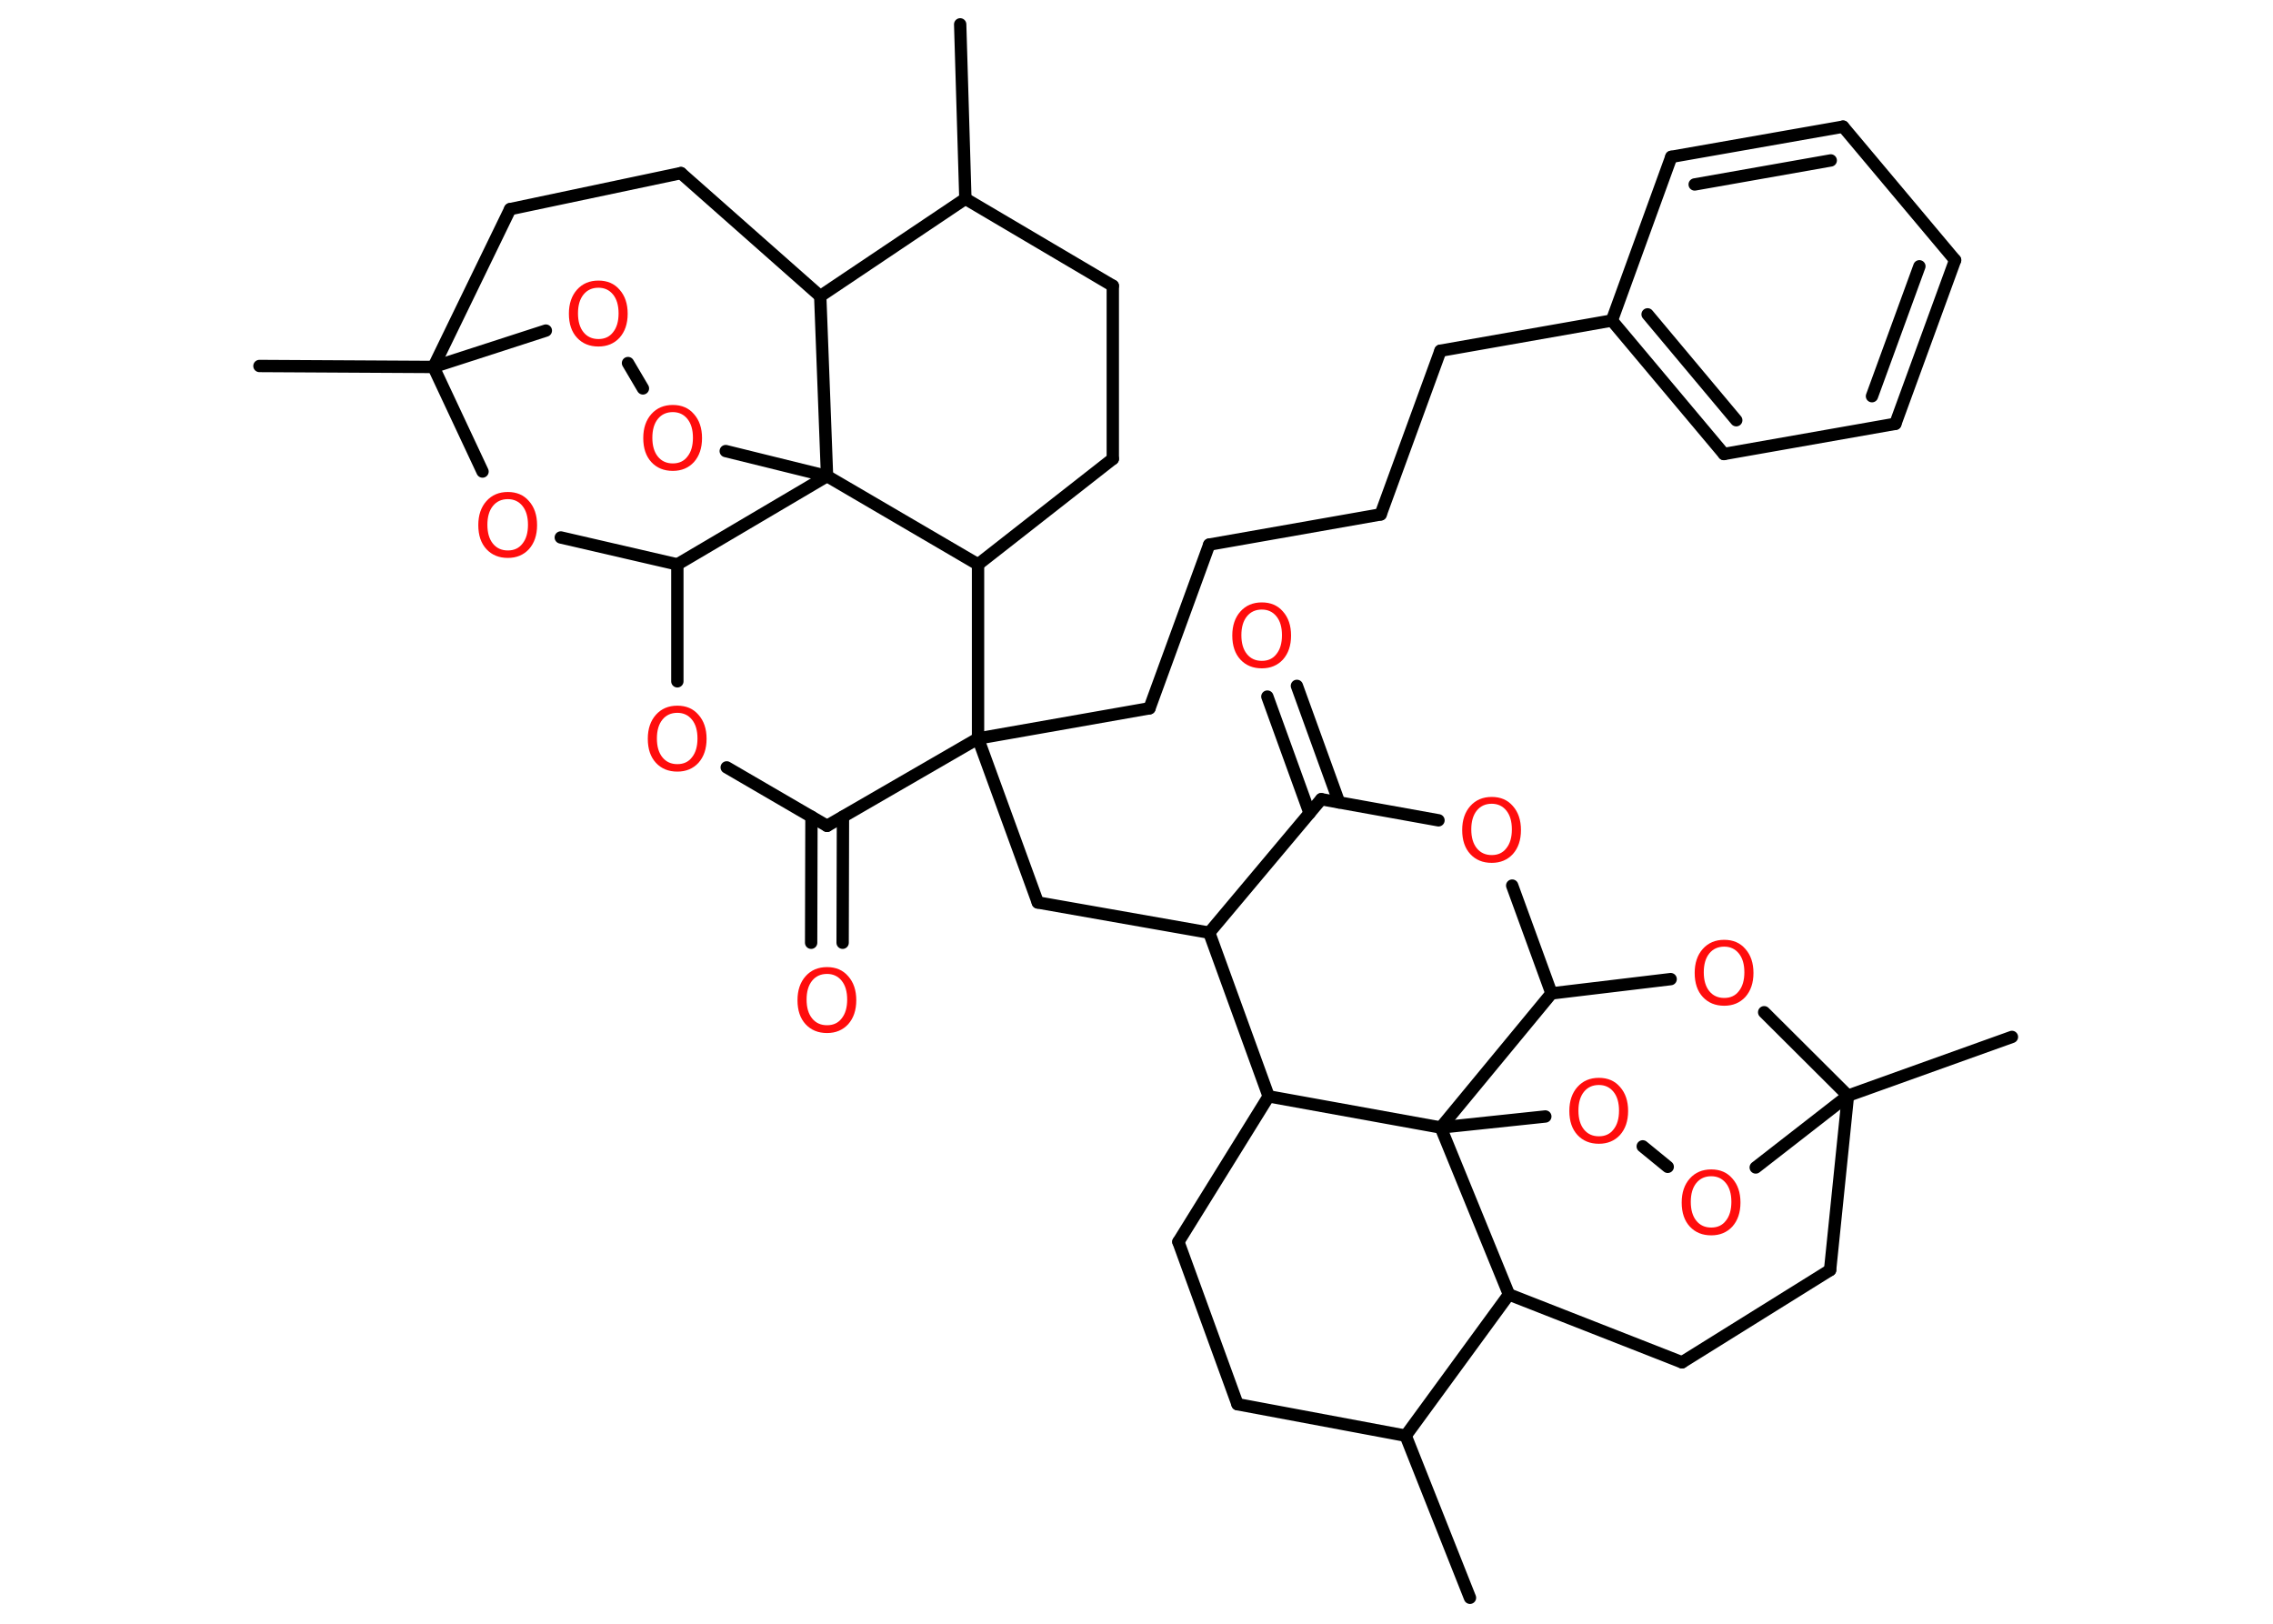 <?xml version='1.0' encoding='UTF-8'?>
<!DOCTYPE svg PUBLIC "-//W3C//DTD SVG 1.1//EN" "http://www.w3.org/Graphics/SVG/1.1/DTD/svg11.dtd">
<svg version='1.2' xmlns='http://www.w3.org/2000/svg' xmlns:xlink='http://www.w3.org/1999/xlink' width='70.0mm' height='50.0mm' viewBox='0 0 70.0 50.0'>
  <desc>Generated by the Chemistry Development Kit (http://github.com/cdk)</desc>
  <g stroke-linecap='round' stroke-linejoin='round' stroke='#000000' stroke-width='.38' fill='#FF0D0D'>
    <rect x='.0' y='.0' width='70.0' height='50.0' fill='#FFFFFF' stroke='none'/>
    <g id='mol1' class='mol'>
      <line id='mol1bnd1' class='bond' x1='45.27' y1='49.2' x2='43.29' y2='44.21'/>
      <line id='mol1bnd2' class='bond' x1='43.29' y1='44.21' x2='38.11' y2='43.24'/>
      <line id='mol1bnd3' class='bond' x1='38.11' y1='43.24' x2='36.29' y2='38.24'/>
      <line id='mol1bnd4' class='bond' x1='36.29' y1='38.24' x2='39.07' y2='33.76'/>
      <line id='mol1bnd5' class='bond' x1='39.07' y1='33.76' x2='37.24' y2='28.72'/>
      <line id='mol1bnd6' class='bond' x1='37.24' y1='28.72' x2='31.96' y2='27.79'/>
      <line id='mol1bnd7' class='bond' x1='31.96' y1='27.79' x2='30.12' y2='22.74'/>
      <line id='mol1bnd8' class='bond' x1='30.12' y1='22.74' x2='35.4' y2='21.81'/>
      <line id='mol1bnd9' class='bond' x1='35.4' y1='21.81' x2='37.24' y2='16.77'/>
      <line id='mol1bnd10' class='bond' x1='37.24' y1='16.77' x2='42.52' y2='15.84'/>
      <line id='mol1bnd11' class='bond' x1='42.52' y1='15.84' x2='44.36' y2='10.8'/>
      <line id='mol1bnd12' class='bond' x1='44.36' y1='10.8' x2='49.64' y2='9.87'/>
      <g id='mol1bnd13' class='bond'>
        <line x1='49.64' y1='9.87' x2='53.09' y2='13.98'/>
        <line x1='50.74' y1='9.68' x2='53.47' y2='12.94'/>
      </g>
      <line id='mol1bnd14' class='bond' x1='53.09' y1='13.98' x2='58.37' y2='13.05'/>
      <g id='mol1bnd15' class='bond'>
        <line x1='58.37' y1='13.05' x2='60.21' y2='8.01'/>
        <line x1='57.65' y1='12.2' x2='59.11' y2='8.2'/>
      </g>
      <line id='mol1bnd16' class='bond' x1='60.21' y1='8.01' x2='56.76' y2='3.9'/>
      <g id='mol1bnd17' class='bond'>
        <line x1='56.76' y1='3.9' x2='51.47' y2='4.83'/>
        <line x1='56.38' y1='4.94' x2='52.19' y2='5.68'/>
      </g>
      <line id='mol1bnd18' class='bond' x1='49.64' y1='9.87' x2='51.47' y2='4.83'/>
      <line id='mol1bnd19' class='bond' x1='30.12' y1='22.74' x2='25.47' y2='25.43'/>
      <g id='mol1bnd20' class='bond'>
        <line x1='25.96' y1='25.15' x2='25.95' y2='29.03'/>
        <line x1='24.99' y1='25.15' x2='24.98' y2='29.03'/>
      </g>
      <line id='mol1bnd21' class='bond' x1='25.47' y1='25.43' x2='22.38' y2='23.63'/>
      <line id='mol1bnd22' class='bond' x1='20.86' y1='20.98' x2='20.86' y2='17.38'/>
      <line id='mol1bnd23' class='bond' x1='20.86' y1='17.38' x2='17.27' y2='16.55'/>
      <line id='mol1bnd24' class='bond' x1='14.86' y1='14.52' x2='13.35' y2='11.3'/>
      <line id='mol1bnd25' class='bond' x1='13.35' y1='11.3' x2='7.99' y2='11.27'/>
      <line id='mol1bnd26' class='bond' x1='13.35' y1='11.3' x2='15.71' y2='6.44'/>
      <line id='mol1bnd27' class='bond' x1='15.71' y1='6.44' x2='20.97' y2='5.33'/>
      <line id='mol1bnd28' class='bond' x1='20.97' y1='5.33' x2='25.26' y2='9.12'/>
      <line id='mol1bnd29' class='bond' x1='25.26' y1='9.12' x2='29.73' y2='6.12'/>
      <line id='mol1bnd30' class='bond' x1='29.73' y1='6.12' x2='29.57' y2='.75'/>
      <line id='mol1bnd31' class='bond' x1='29.73' y1='6.12' x2='34.27' y2='8.8'/>
      <line id='mol1bnd32' class='bond' x1='34.27' y1='8.8' x2='34.27' y2='14.13'/>
      <line id='mol1bnd33' class='bond' x1='34.27' y1='14.13' x2='30.12' y2='17.38'/>
      <line id='mol1bnd34' class='bond' x1='30.12' y1='22.74' x2='30.12' y2='17.38'/>
      <line id='mol1bnd35' class='bond' x1='30.12' y1='17.38' x2='25.47' y2='14.66'/>
      <line id='mol1bnd36' class='bond' x1='20.86' y1='17.38' x2='25.47' y2='14.66'/>
      <line id='mol1bnd37' class='bond' x1='25.26' y1='9.12' x2='25.47' y2='14.66'/>
      <line id='mol1bnd38' class='bond' x1='25.47' y1='14.66' x2='22.35' y2='13.89'/>
      <line id='mol1bnd39' class='bond' x1='19.8' y1='11.96' x2='19.34' y2='11.18'/>
      <line id='mol1bnd40' class='bond' x1='13.35' y1='11.3' x2='16.81' y2='10.18'/>
      <line id='mol1bnd41' class='bond' x1='37.24' y1='28.72' x2='40.69' y2='24.61'/>
      <g id='mol1bnd42' class='bond'>
        <line x1='40.33' y1='25.04' x2='39.03' y2='21.45'/>
        <line x1='41.24' y1='24.71' x2='39.94' y2='21.12'/>
      </g>
      <line id='mol1bnd43' class='bond' x1='40.69' y1='24.61' x2='44.3' y2='25.26'/>
      <line id='mol1bnd44' class='bond' x1='46.57' y1='27.27' x2='47.78' y2='30.59'/>
      <line id='mol1bnd45' class='bond' x1='47.78' y1='30.59' x2='51.45' y2='30.15'/>
      <line id='mol1bnd46' class='bond' x1='54.33' y1='31.17' x2='56.91' y2='33.74'/>
      <line id='mol1bnd47' class='bond' x1='56.91' y1='33.74' x2='61.96' y2='31.93'/>
      <line id='mol1bnd48' class='bond' x1='56.91' y1='33.74' x2='56.36' y2='39.11'/>
      <line id='mol1bnd49' class='bond' x1='56.36' y1='39.11' x2='51.8' y2='41.95'/>
      <line id='mol1bnd50' class='bond' x1='51.8' y1='41.95' x2='46.47' y2='39.86'/>
      <line id='mol1bnd51' class='bond' x1='43.29' y1='44.21' x2='46.47' y2='39.86'/>
      <line id='mol1bnd52' class='bond' x1='46.47' y1='39.86' x2='44.37' y2='34.72'/>
      <line id='mol1bnd53' class='bond' x1='47.78' y1='30.59' x2='44.37' y2='34.72'/>
      <line id='mol1bnd54' class='bond' x1='39.07' y1='33.76' x2='44.37' y2='34.72'/>
      <line id='mol1bnd55' class='bond' x1='44.37' y1='34.72' x2='47.59' y2='34.38'/>
      <line id='mol1bnd56' class='bond' x1='50.59' y1='35.3' x2='51.36' y2='35.93'/>
      <line id='mol1bnd57' class='bond' x1='56.91' y1='33.74' x2='54.07' y2='35.95'/>
      <path id='mol1atm20' class='atom' d='M25.47 29.99q-.29 .0 -.46 .21q-.17 .21 -.17 .58q.0 .37 .17 .58q.17 .21 .46 .21q.29 .0 .45 -.21q.17 -.21 .17 -.58q.0 -.37 -.17 -.58q-.17 -.21 -.45 -.21zM25.47 29.78q.41 .0 .65 .28q.25 .28 .25 .74q.0 .46 -.25 .74q-.25 .27 -.65 .27q-.41 .0 -.66 -.27q-.25 -.27 -.25 -.74q.0 -.46 .25 -.74q.25 -.28 .66 -.28z' stroke='none'/>
      <path id='mol1atm21' class='atom' d='M20.86 21.95q-.29 .0 -.46 .21q-.17 .21 -.17 .58q.0 .37 .17 .58q.17 .21 .46 .21q.29 .0 .45 -.21q.17 -.21 .17 -.58q.0 -.37 -.17 -.58q-.17 -.21 -.45 -.21zM20.86 21.73q.41 .0 .65 .28q.25 .28 .25 .74q.0 .46 -.25 .74q-.25 .27 -.65 .27q-.41 .0 -.66 -.27q-.25 -.27 -.25 -.74q.0 -.46 .25 -.74q.25 -.28 .66 -.28z' stroke='none'/>
      <path id='mol1atm23' class='atom' d='M15.64 15.37q-.29 .0 -.46 .21q-.17 .21 -.17 .58q.0 .37 .17 .58q.17 .21 .46 .21q.29 .0 .45 -.21q.17 -.21 .17 -.58q.0 -.37 -.17 -.58q-.17 -.21 -.45 -.21zM15.64 15.15q.41 .0 .65 .28q.25 .28 .25 .74q.0 .46 -.25 .74q-.25 .27 -.65 .27q-.41 .0 -.66 -.27q-.25 -.27 -.25 -.74q.0 -.46 .25 -.74q.25 -.28 .66 -.28z' stroke='none'/>
      <path id='mol1atm35' class='atom' d='M20.72 12.69q-.29 .0 -.46 .21q-.17 .21 -.17 .58q.0 .37 .17 .58q.17 .21 .46 .21q.29 .0 .45 -.21q.17 -.21 .17 -.58q.0 -.37 -.17 -.58q-.17 -.21 -.45 -.21zM20.72 12.47q.41 .0 .65 .28q.25 .28 .25 .74q.0 .46 -.25 .74q-.25 .27 -.65 .27q-.41 .0 -.66 -.27q-.25 -.27 -.25 -.74q.0 -.46 .25 -.74q.25 -.28 .66 -.28z' stroke='none'/>
      <path id='mol1atm36' class='atom' d='M18.43 8.86q-.29 .0 -.46 .21q-.17 .21 -.17 .58q.0 .37 .17 .58q.17 .21 .46 .21q.29 .0 .45 -.21q.17 -.21 .17 -.58q.0 -.37 -.17 -.58q-.17 -.21 -.45 -.21zM18.43 8.64q.41 .0 .65 .28q.25 .28 .25 .74q.0 .46 -.25 .74q-.25 .27 -.65 .27q-.41 .0 -.66 -.27q-.25 -.27 -.25 -.74q.0 -.46 .25 -.74q.25 -.28 .66 -.28z' stroke='none'/>
      <path id='mol1atm38' class='atom' d='M38.86 18.77q-.29 .0 -.46 .21q-.17 .21 -.17 .58q.0 .37 .17 .58q.17 .21 .46 .21q.29 .0 .45 -.21q.17 -.21 .17 -.58q.0 -.37 -.17 -.58q-.17 -.21 -.45 -.21zM38.86 18.55q.41 .0 .65 .28q.25 .28 .25 .74q.0 .46 -.25 .74q-.25 .27 -.65 .27q-.41 .0 -.66 -.27q-.25 -.27 -.25 -.74q.0 -.46 .25 -.74q.25 -.28 .66 -.28z' stroke='none'/>
      <path id='mol1atm39' class='atom' d='M45.94 24.75q-.29 .0 -.46 .21q-.17 .21 -.17 .58q.0 .37 .17 .58q.17 .21 .46 .21q.29 .0 .45 -.21q.17 -.21 .17 -.58q.0 -.37 -.17 -.58q-.17 -.21 -.45 -.21zM45.94 24.54q.41 .0 .65 .28q.25 .28 .25 .74q.0 .46 -.25 .74q-.25 .27 -.65 .27q-.41 .0 -.66 -.27q-.25 -.27 -.25 -.74q.0 -.46 .25 -.74q.25 -.28 .66 -.28z' stroke='none'/>
      <path id='mol1atm41' class='atom' d='M53.1 29.15q-.29 .0 -.46 .21q-.17 .21 -.17 .58q.0 .37 .17 .58q.17 .21 .46 .21q.29 .0 .45 -.21q.17 -.21 .17 -.58q.0 -.37 -.17 -.58q-.17 -.21 -.45 -.21zM53.1 28.94q.41 .0 .65 .28q.25 .28 .25 .74q.0 .46 -.25 .74q-.25 .27 -.65 .27q-.41 .0 -.66 -.27q-.25 -.27 -.25 -.74q.0 -.46 .25 -.74q.25 -.28 .66 -.28z' stroke='none'/>
      <path id='mol1atm48' class='atom' d='M49.24 33.41q-.29 .0 -.46 .21q-.17 .21 -.17 .58q.0 .37 .17 .58q.17 .21 .46 .21q.29 .0 .45 -.21q.17 -.21 .17 -.58q.0 -.37 -.17 -.58q-.17 -.21 -.45 -.21zM49.24 33.19q.41 .0 .65 .28q.25 .28 .25 .74q.0 .46 -.25 .74q-.25 .27 -.65 .27q-.41 .0 -.66 -.27q-.25 -.27 -.25 -.74q.0 -.46 .25 -.74q.25 -.28 .66 -.28z' stroke='none'/>
      <path id='mol1atm49' class='atom' d='M52.7 36.22q-.29 .0 -.46 .21q-.17 .21 -.17 .58q.0 .37 .17 .58q.17 .21 .46 .21q.29 .0 .45 -.21q.17 -.21 .17 -.58q.0 -.37 -.17 -.58q-.17 -.21 -.45 -.21zM52.7 36.01q.41 .0 .65 .28q.25 .28 .25 .74q.0 .46 -.25 .74q-.25 .27 -.65 .27q-.41 .0 -.66 -.27q-.25 -.27 -.25 -.74q.0 -.46 .25 -.74q.25 -.28 .66 -.28z' stroke='none'/>
    </g>
  </g>
</svg>
